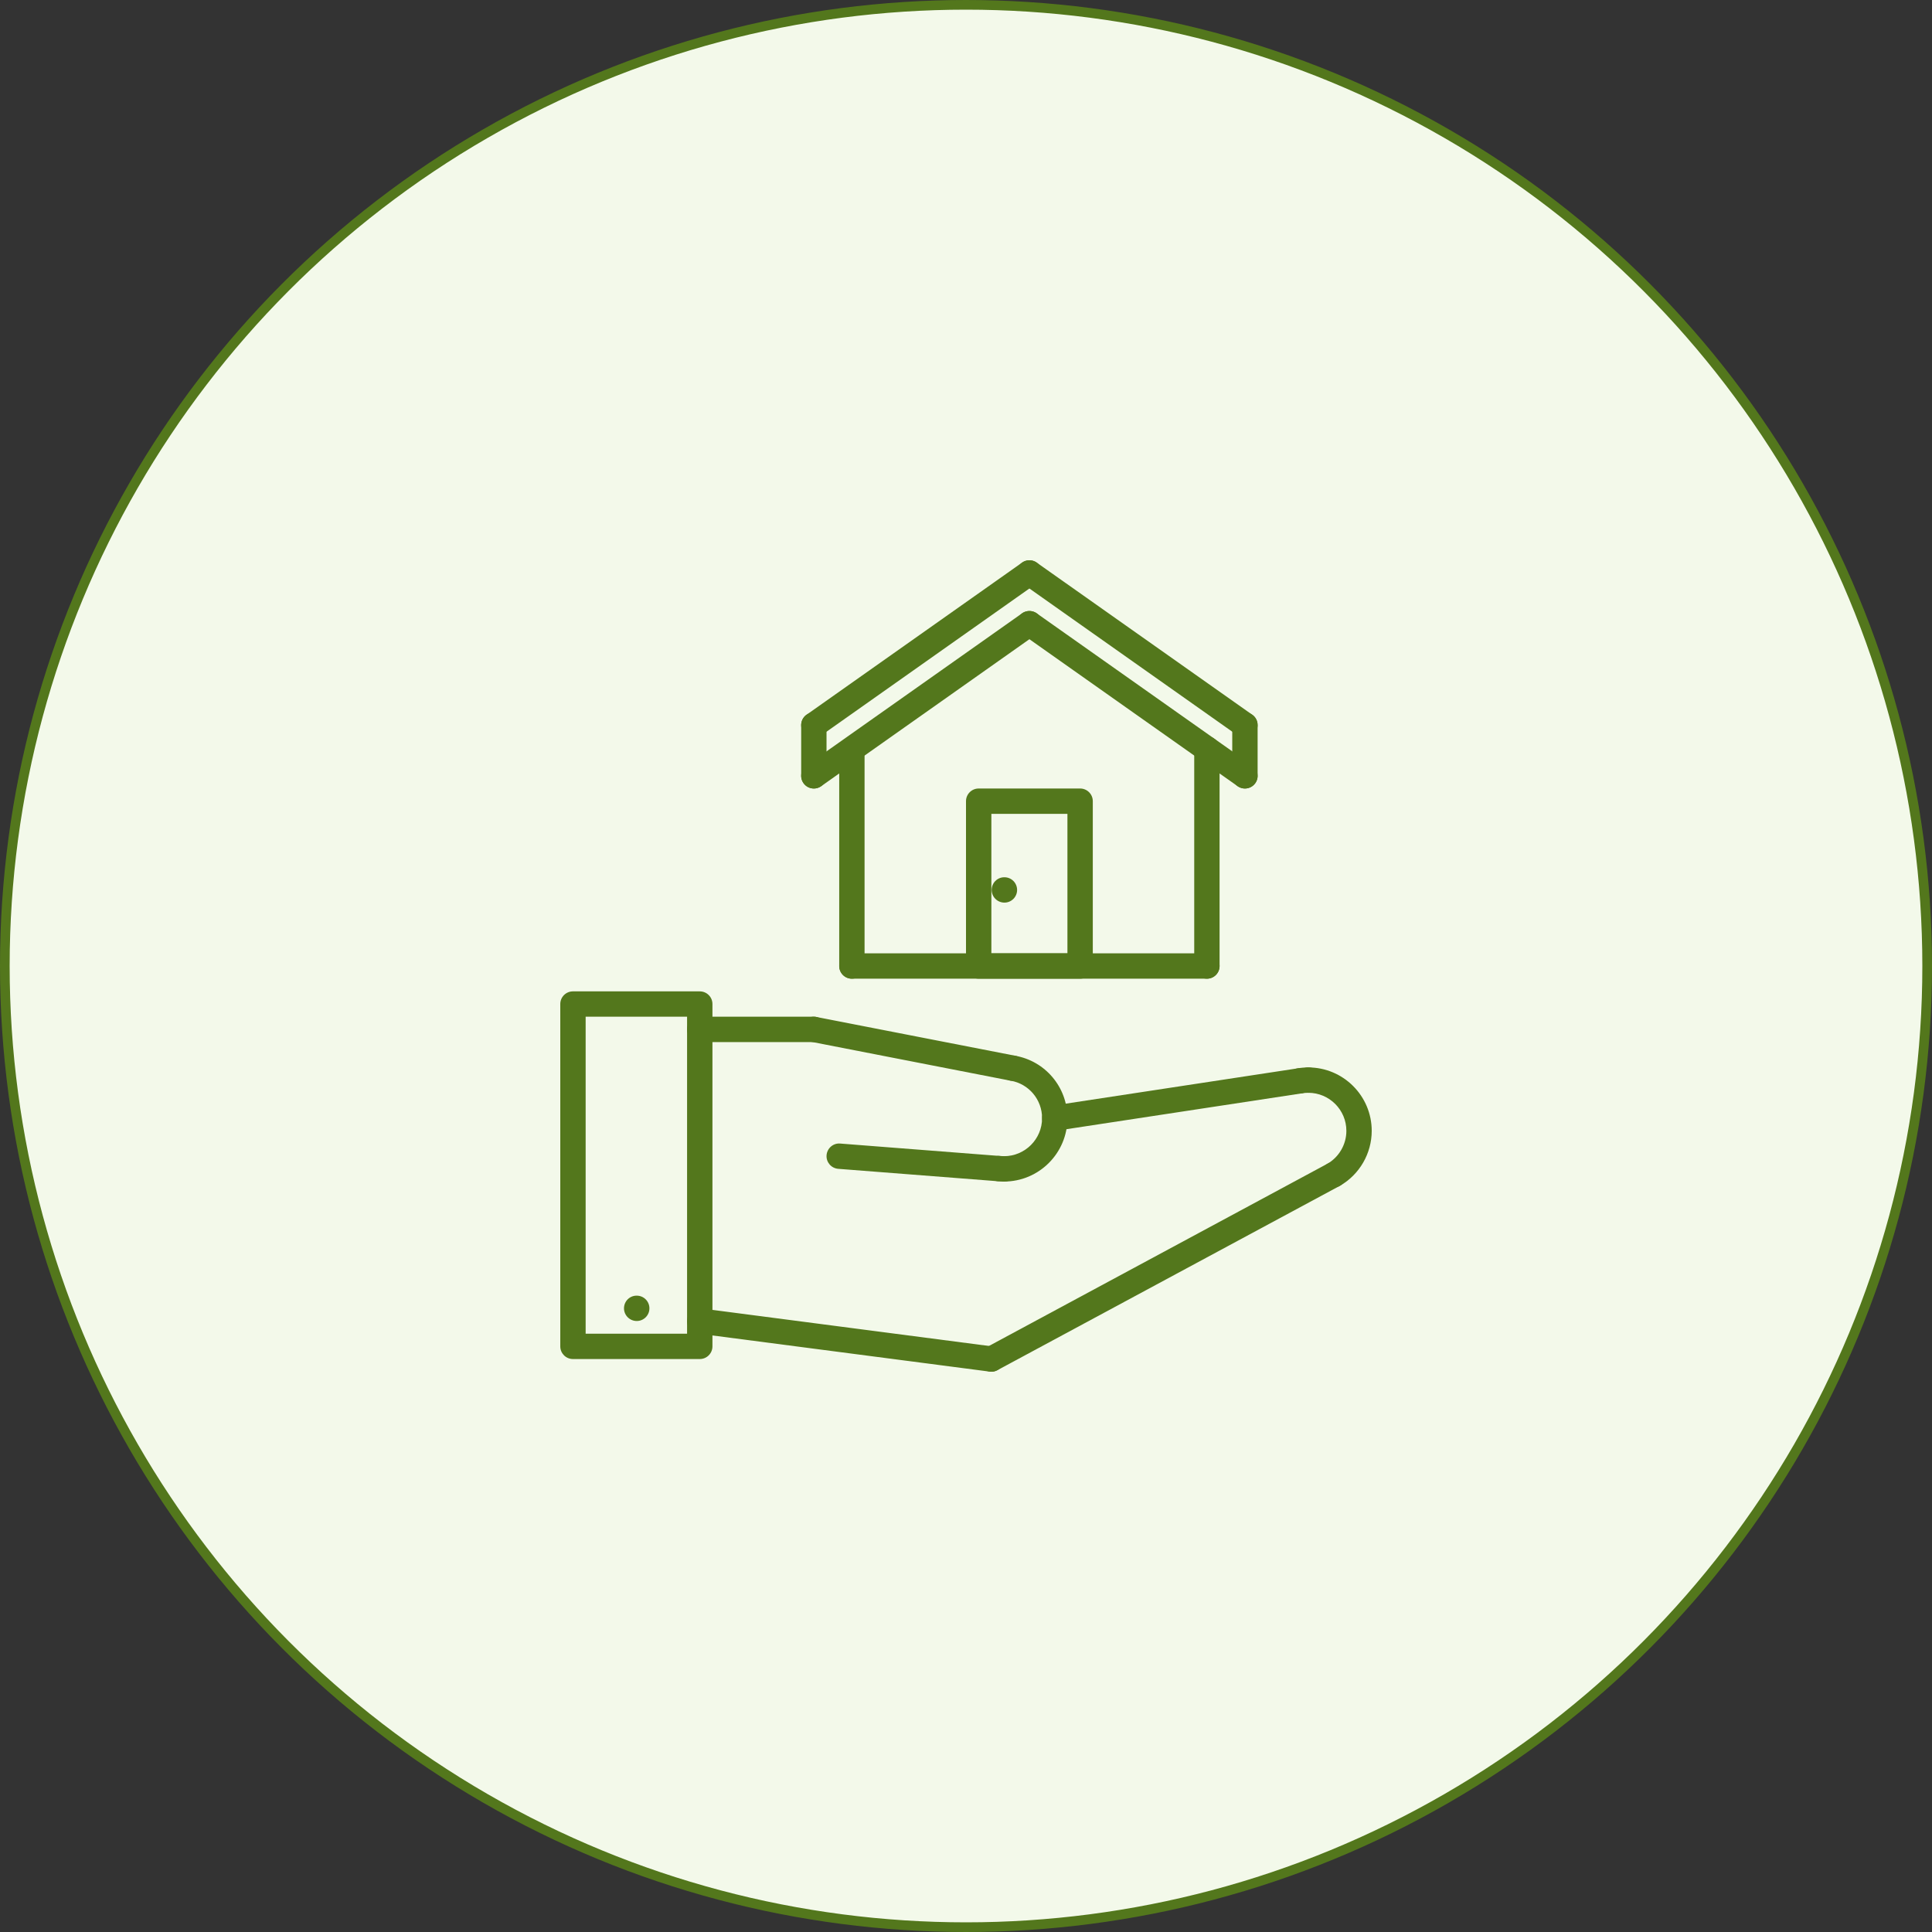 <svg xmlns="http://www.w3.org/2000/svg" width="100" height="100" viewBox="0 0 100 100">
    <rect x="0" y="0" width="100" height="100" fill="#333333" stroke="none"/>
    <g fill="none" fill-rule="evenodd">
        <g>
            <g transform="translate(-1061 -528) translate(1061 528)">
                <circle cx="50" cy="50" r="49.75" fill="#F3F9EA" stroke="#53771C" stroke-width=".5"/>
                <g fill="#53771C" fill-rule="nonzero">
                    <path d="M15.094 9.15c-.363 0-.656.294-.656.657V21c0 .363.293.657.656.657.363 0 .656-.294.656-.657V9.807c0-.363-.293-.656-.656-.656zM33.469 9.111c-.363 0-.656.293-.656.656V21c0 .363.293.657.656.657.363 0 .656-.294.656-.657V9.767c0-.363-.293-.656-.656-.656zM24.818.277c-.21-.295-.618-.365-.915-.157L12.747 7.995c-.296.21-.367.619-.158.915.128.181.33.278.537.278.13 0 .262-.04.379-.12L24.66 1.193c.296-.21.366-.619.157-.916z" transform="translate(29 29)"/>
                    <path d="M35.817 7.995L24.661.12c-.298-.209-.706-.138-.916.157-.209.298-.138.706.158.916l11.156 7.875c.116.08.247.12.378.12.206 0 .409-.097.538-.278.209-.297.138-.706-.158-.915zM24.818 2.902c-.21-.294-.618-.365-.915-.157L12.747 10.62c-.296.21-.367.619-.158.915.128.181.33.278.537.278.13 0 .262-.04.379-.12L24.66 3.818c.296-.21.366-.619.157-.916z" transform="translate(29 29)"/>
                    <path d="M35.817 10.62L24.661 2.745c-.298-.209-.706-.137-.916.157-.209.298-.138.706.158.916l11.156 7.875c.116.08.247.12.378.12.206 0 .409-.097.538-.278.209-.297.138-.706-.158-.915zM13.125 7.875c-.363 0-.656.294-.656.657v2.625c0 .363.293.656.656.656.363 0 .656-.293.656-.656V8.532c0-.363-.293-.657-.656-.657z" transform="translate(29 29)"/>
                    <path d="M35.438 7.875c-.363 0-.657.294-.657.657v2.625c0 .363.294.656.657.656.363 0 .656-.293.656-.656V8.532c0-.363-.293-.657-.656-.657zM26.906 11.813h-5.25c-.362 0-.656.293-.656.656V21c0 .363.294.657.656.657h5.25c.363 0 .657-.294.657-.657v-8.53c0-.364-.294-.657-.657-.657zm-.656 8.531h-3.937v-7.219h3.937v7.22z" transform="translate(29 29)"/>
                    <path d="M33.469 20.344H15.094c-.363 0-.656.294-.656.656 0 .363.293.657.656.657h18.375c.363 0 .656-.294.656-.657 0-.362-.293-.656-.656-.656zM3.957 38.063H3.95c-.362 0-.652.293-.652.656 0 .363.297.656.66.656.362 0 .656-.293.656-.656 0-.363-.294-.656-.657-.656zM38.719 26.25c-.363 0-.656.294-.656.657 0 .363.293.656.656.656 1.085 0 1.969.883 1.969 1.969 0 .701-.377 1.355-.985 1.706-.313.181-.42.582-.239.896.121.21.342.328.569.328.111 0 .224-.028.328-.089C41.372 31.79 42 30.7 42 29.532c0-1.81-1.473-3.282-3.282-3.282z" transform="translate(29 29)"/>
                    <path d="M40.609 31.495c-.172-.32-.57-.44-.889-.268l-17.718 9.54c-.32.17-.44.57-.267.888.118.22.345.345.578.345.105 0 .212-.025.31-.078l17.719-9.539c.319-.171.439-.57.267-.888z" transform="translate(29 29)"/>
                    <path d="M22.397 40.694L7.304 38.725c-.362-.051-.689.206-.735.566-.048.359.206.688.565.735l15.094 1.969c.029.003.057.005.085.005.325 0 .607-.24.65-.571.048-.36-.206-.689-.566-.735z" transform="translate(29 29)"/>
                    <path d="M7.219 22.313H.656c-.362 0-.656.293-.656.656v17.719c0 .363.294.656.656.656H7.22c.363 0 .656-.293.656-.656V22.969c0-.363-.293-.656-.656-.656zm-.656 17.719h-5.25V23.625h5.25v16.407zM38.92 26.847c-.054-.358-.39-.604-.748-.55l-12.676 1.93c-.359.054-.605.389-.55.747.049.325.328.558.647.558.033 0 .067-.003.1-.008l12.677-1.93c.358-.054.604-.389.55-.747z" transform="translate(29 29)"/>
                    <path d="M23.531 25.643c-.355-.06-.696.178-.758.535-.061.357.178.697.535.758.945.163 1.63.979 1.63 1.94 0 1.085-.884 1.968-1.969 1.968-.363 0-.656.294-.656.656 0 .363.293.657.656.657 1.81 0 3.281-1.472 3.281-3.282 0-1.6-1.143-2.961-2.719-3.232z" transform="translate(29 29)"/>
                    <path d="M23.546 25.645L13.25 23.637c-.357-.07-.7.163-.77.519-.07.355.163.7.518.77l10.295 2.008c.042.008.085.012.126.012.308 0 .583-.217.644-.53.07-.357-.162-.702-.518-.77z" transform="translate(29 29)"/>
                    <path d="M13.125 23.625H7.22c-.363 0-.656.294-.656.657 0 .363.293.656.656.656h5.906c.363 0 .656-.293.656-.656 0-.363-.293-.657-.656-.657zM22.743 30.832l-8.255-.642c-.361-.031-.676.241-.705.604-.028.361.243.676.604.704l8.255.642c.017.002.034.002.051.002.34 0 .627-.262.654-.605.028-.362-.242-.677-.604-.705zM38.719 26.25c-.189 0-.377.016-.56.048-.357.061-.597.4-.535.758.054.32.331.545.645.545.037 0 .075-.003.112-.01.11-.018.222-.028.338-.028.363 0 .656-.293.656-.656 0-.363-.293-.657-.656-.657z" transform="translate(29 29)"/>
                    <path d="M22.969 30.844c-.069 0-.138-.004-.205-.011-.363-.042-.684.222-.722.583-.038.36.222.684.583.722.112.012.227.019.344.019.363 0 .656-.294.656-.657 0-.362-.293-.656-.656-.656zM22.989 16.407h-.008c-.362 0-.652.293-.652.656 0 .363.297.656.66.656.362 0 .656-.293.656-.656 0-.363-.294-.656-.656-.656z" transform="translate(29 29)"/>
                </g>
            </g>
        </g>
    </g>
</svg>
